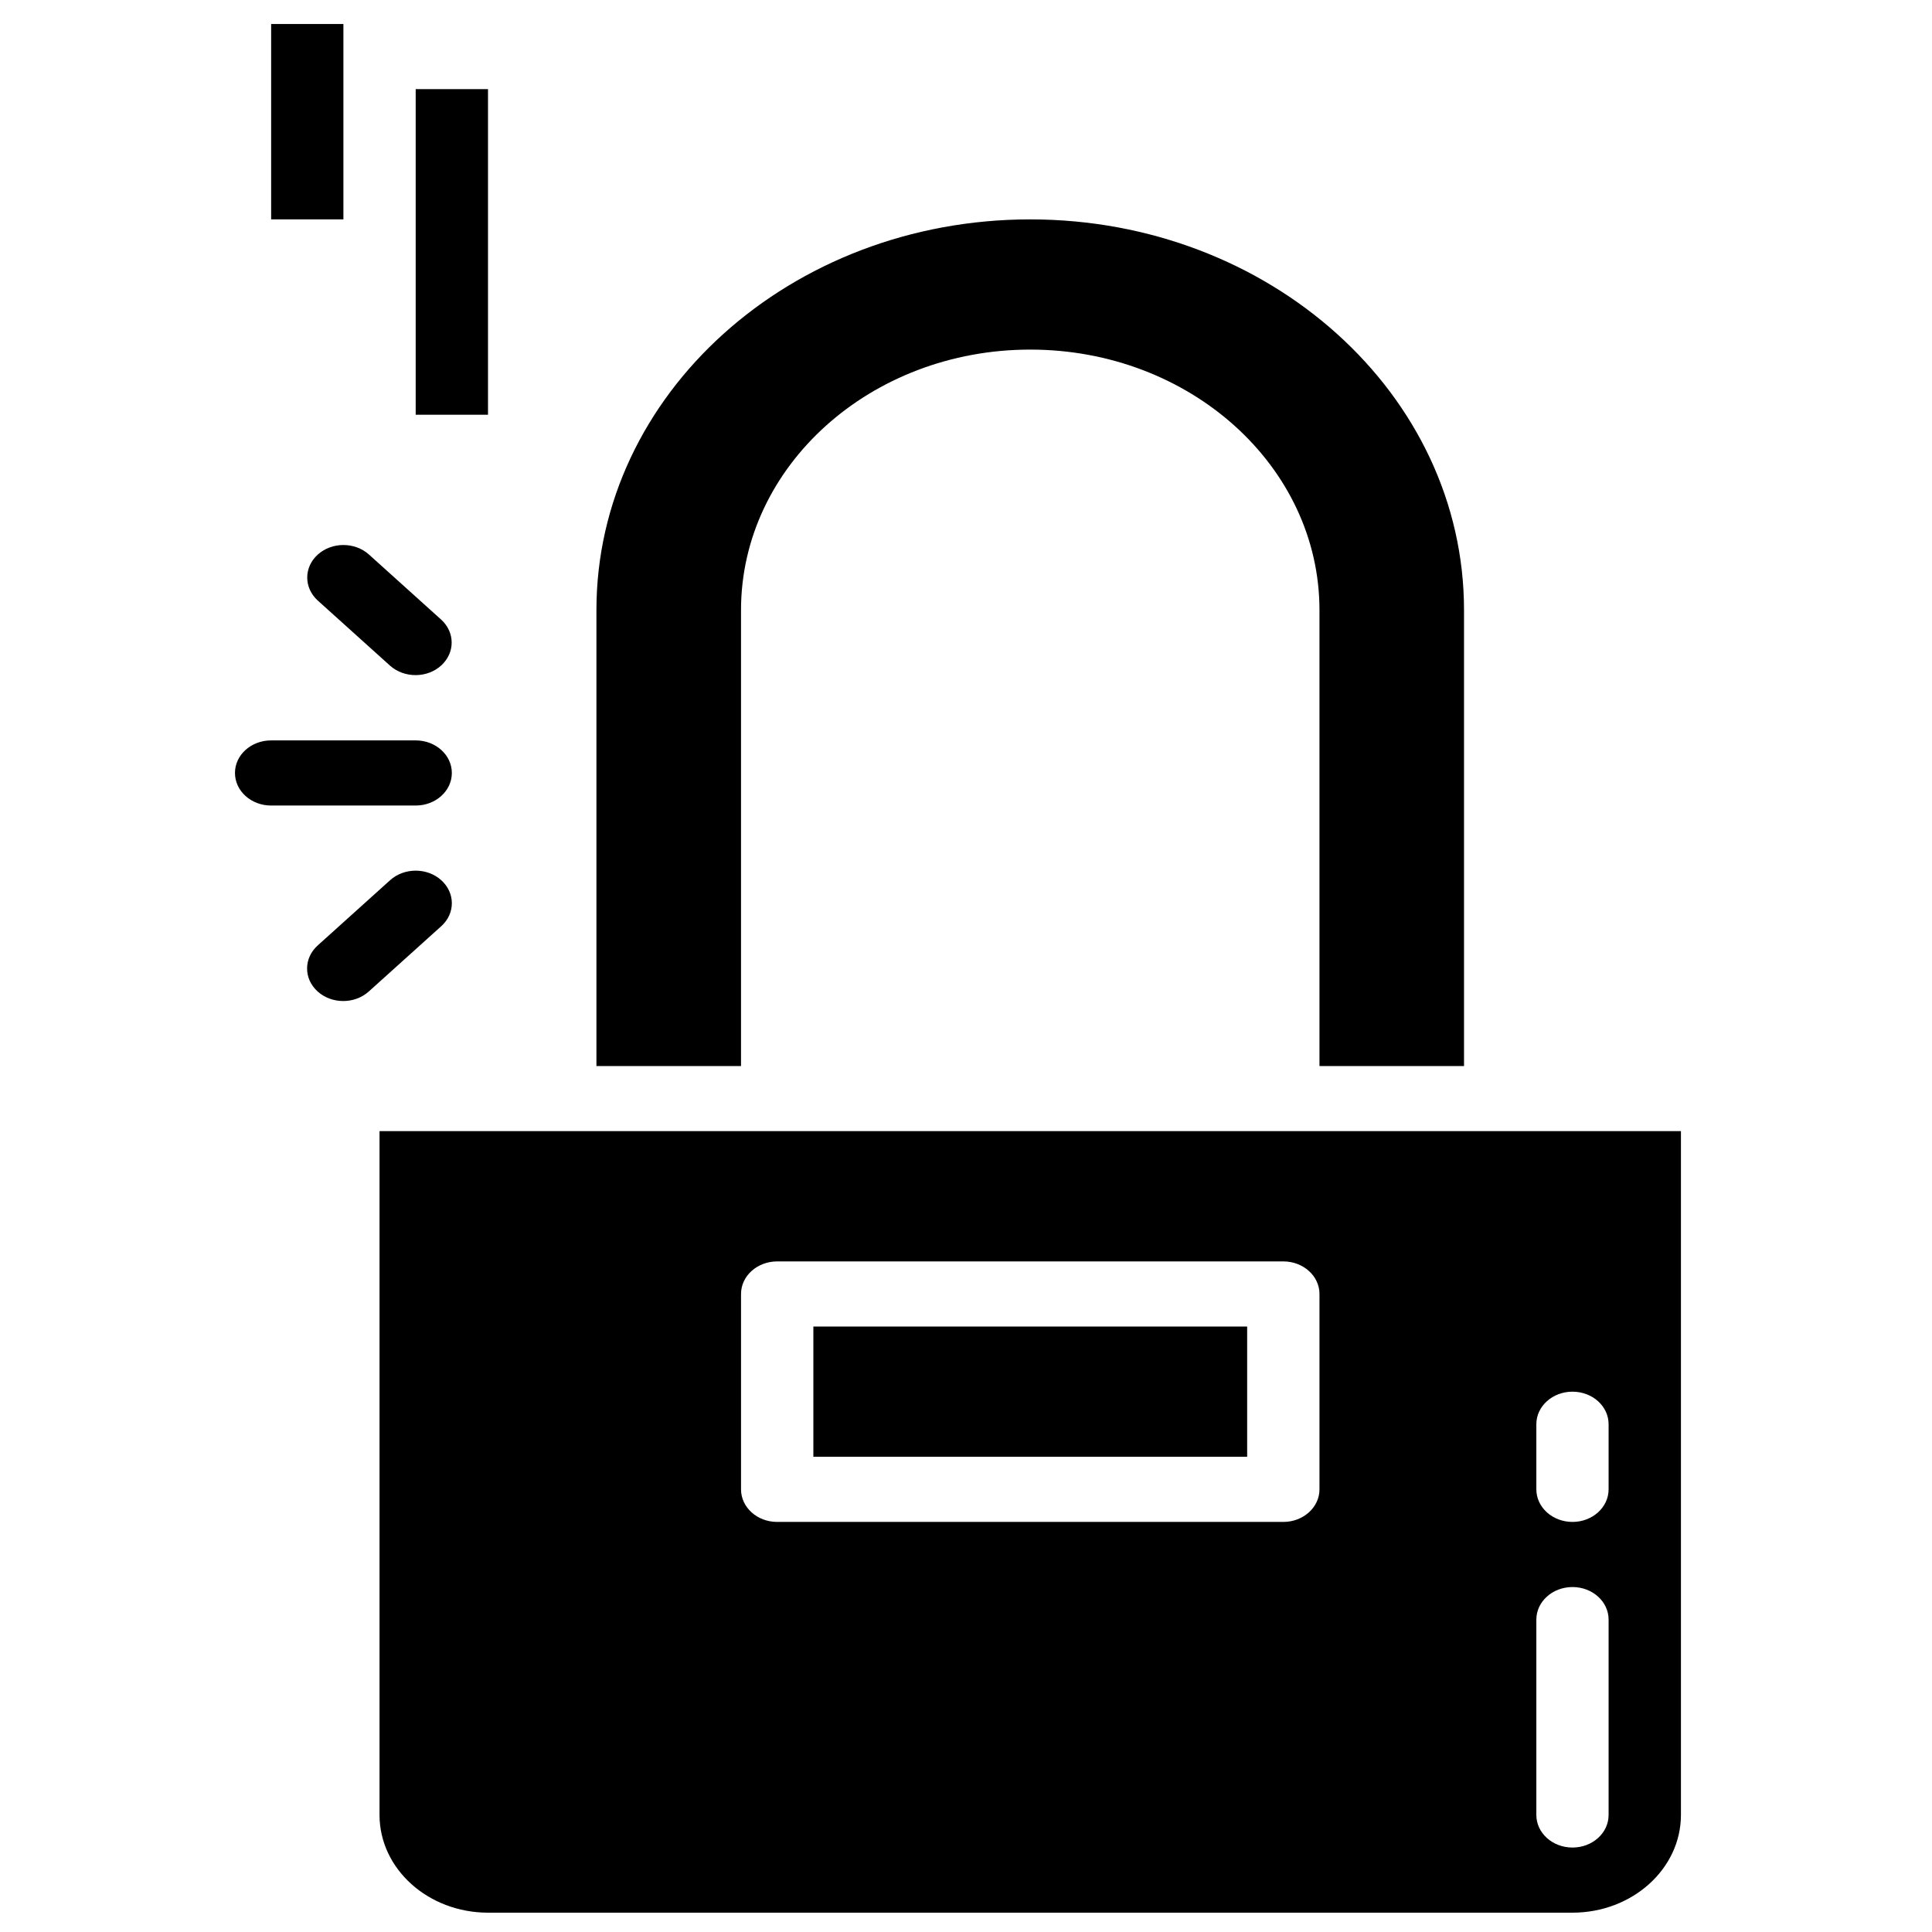 <?xml version="1.0" encoding="utf-8"?>
<!-- Generator: Adobe Illustrator 16.0.0, SVG Export Plug-In . SVG Version: 6.00 Build 0)  -->
<!DOCTYPE svg PUBLIC "-//W3C//DTD SVG 1.1//EN" "http://www.w3.org/Graphics/SVG/1.1/DTD/svg11.dtd">
<svg version="1.1" id="Capa_1" xmlns="http://www.w3.org/2000/svg" xmlns:xlink="http://www.w3.org/1999/xlink" x="0px" y="0px"
	 width="200px" height="200px" viewBox="0 0 200 200" enable-background="new 0 0 200 200" xml:space="preserve">
<g>
	<g>
		<path d="M32.903,57.404c-1.465,1.316-1.465,3.451,0,4.771l7.482,6.742c1.475,1.306,3.845,1.294,5.291-0.03
			c1.44-1.314,1.44-3.423,0-4.739l-7.482-6.743C36.73,56.091,34.367,56.091,32.903,57.404z M45.676,91.117
			c-1.458-1.316-3.827-1.316-5.291,0l-7.482,6.742c-1.469,1.306-1.488,3.444-0.036,4.765c1.452,1.325,3.821,1.339,5.291,0.031
			c0.013-0.011,0.025-0.02,0.036-0.031l7.482-6.742C47.141,94.568,47.141,92.433,45.676,91.117z M46.774,80.02
			c0-0.002,0-0.005,0-0.005c0-1.858-1.674-3.369-3.737-3.369c-0.006,0-0.006,0-0.006,0H28.069c-2.077,0-3.745,1.508-3.745,3.369
			c0,1.863,1.668,3.374,3.745,3.374h14.962C45.1,83.388,46.774,81.877,46.774,80.02z M39.288,117.096v70.79
			c0.004,5.583,5.034,10.108,11.23,10.114h112.268c6.19-0.006,11.217-4.531,11.224-10.114v-70.79H39.288z M136.592,133.952v20.224
			c0,1.861-1.679,3.373-3.743,3.373H80.456c-2.071,0.002-3.745-1.509-3.745-3.37v-20.227c0-1.861,1.674-3.372,3.745-3.372h52.393
			c2.064,0,3.743,1.508,3.743,3.369C136.592,133.952,136.592,133.952,136.592,133.952z M166.522,187.886
			c0,1.864-1.673,3.371-3.737,3.371c-2.07,0-3.743-1.507-3.743-3.371v-20.224c0-1.861,1.673-3.372,3.743-3.372
			c2.064,0,3.737,1.511,3.737,3.372V187.886z M166.522,154.176c0,1.861-1.673,3.373-3.737,3.373c-2.07,0-3.743-1.512-3.743-3.373
			v-6.742c0-1.86,1.673-3.368,3.743-3.368c2.064,0,3.737,1.508,3.737,3.368V154.176z M76.71,63.161
			c0-14.893,13.408-26.971,29.938-26.971c16.534,0,29.943,12.078,29.943,26.971v47.196h14.964V63.161
			c0-22.342-20.106-40.45-44.907-40.45c-24.8,0-44.906,18.108-44.906,40.45v47.196H76.71V63.161z M84.199,150.805h44.907v-13.482
			H84.199V150.805z M35.549,2.483h-7.48V22.71h7.48V2.483z M50.518,9.226h-7.487v33.707h7.487V9.226z"/>
	</g>
</g>
</svg>

